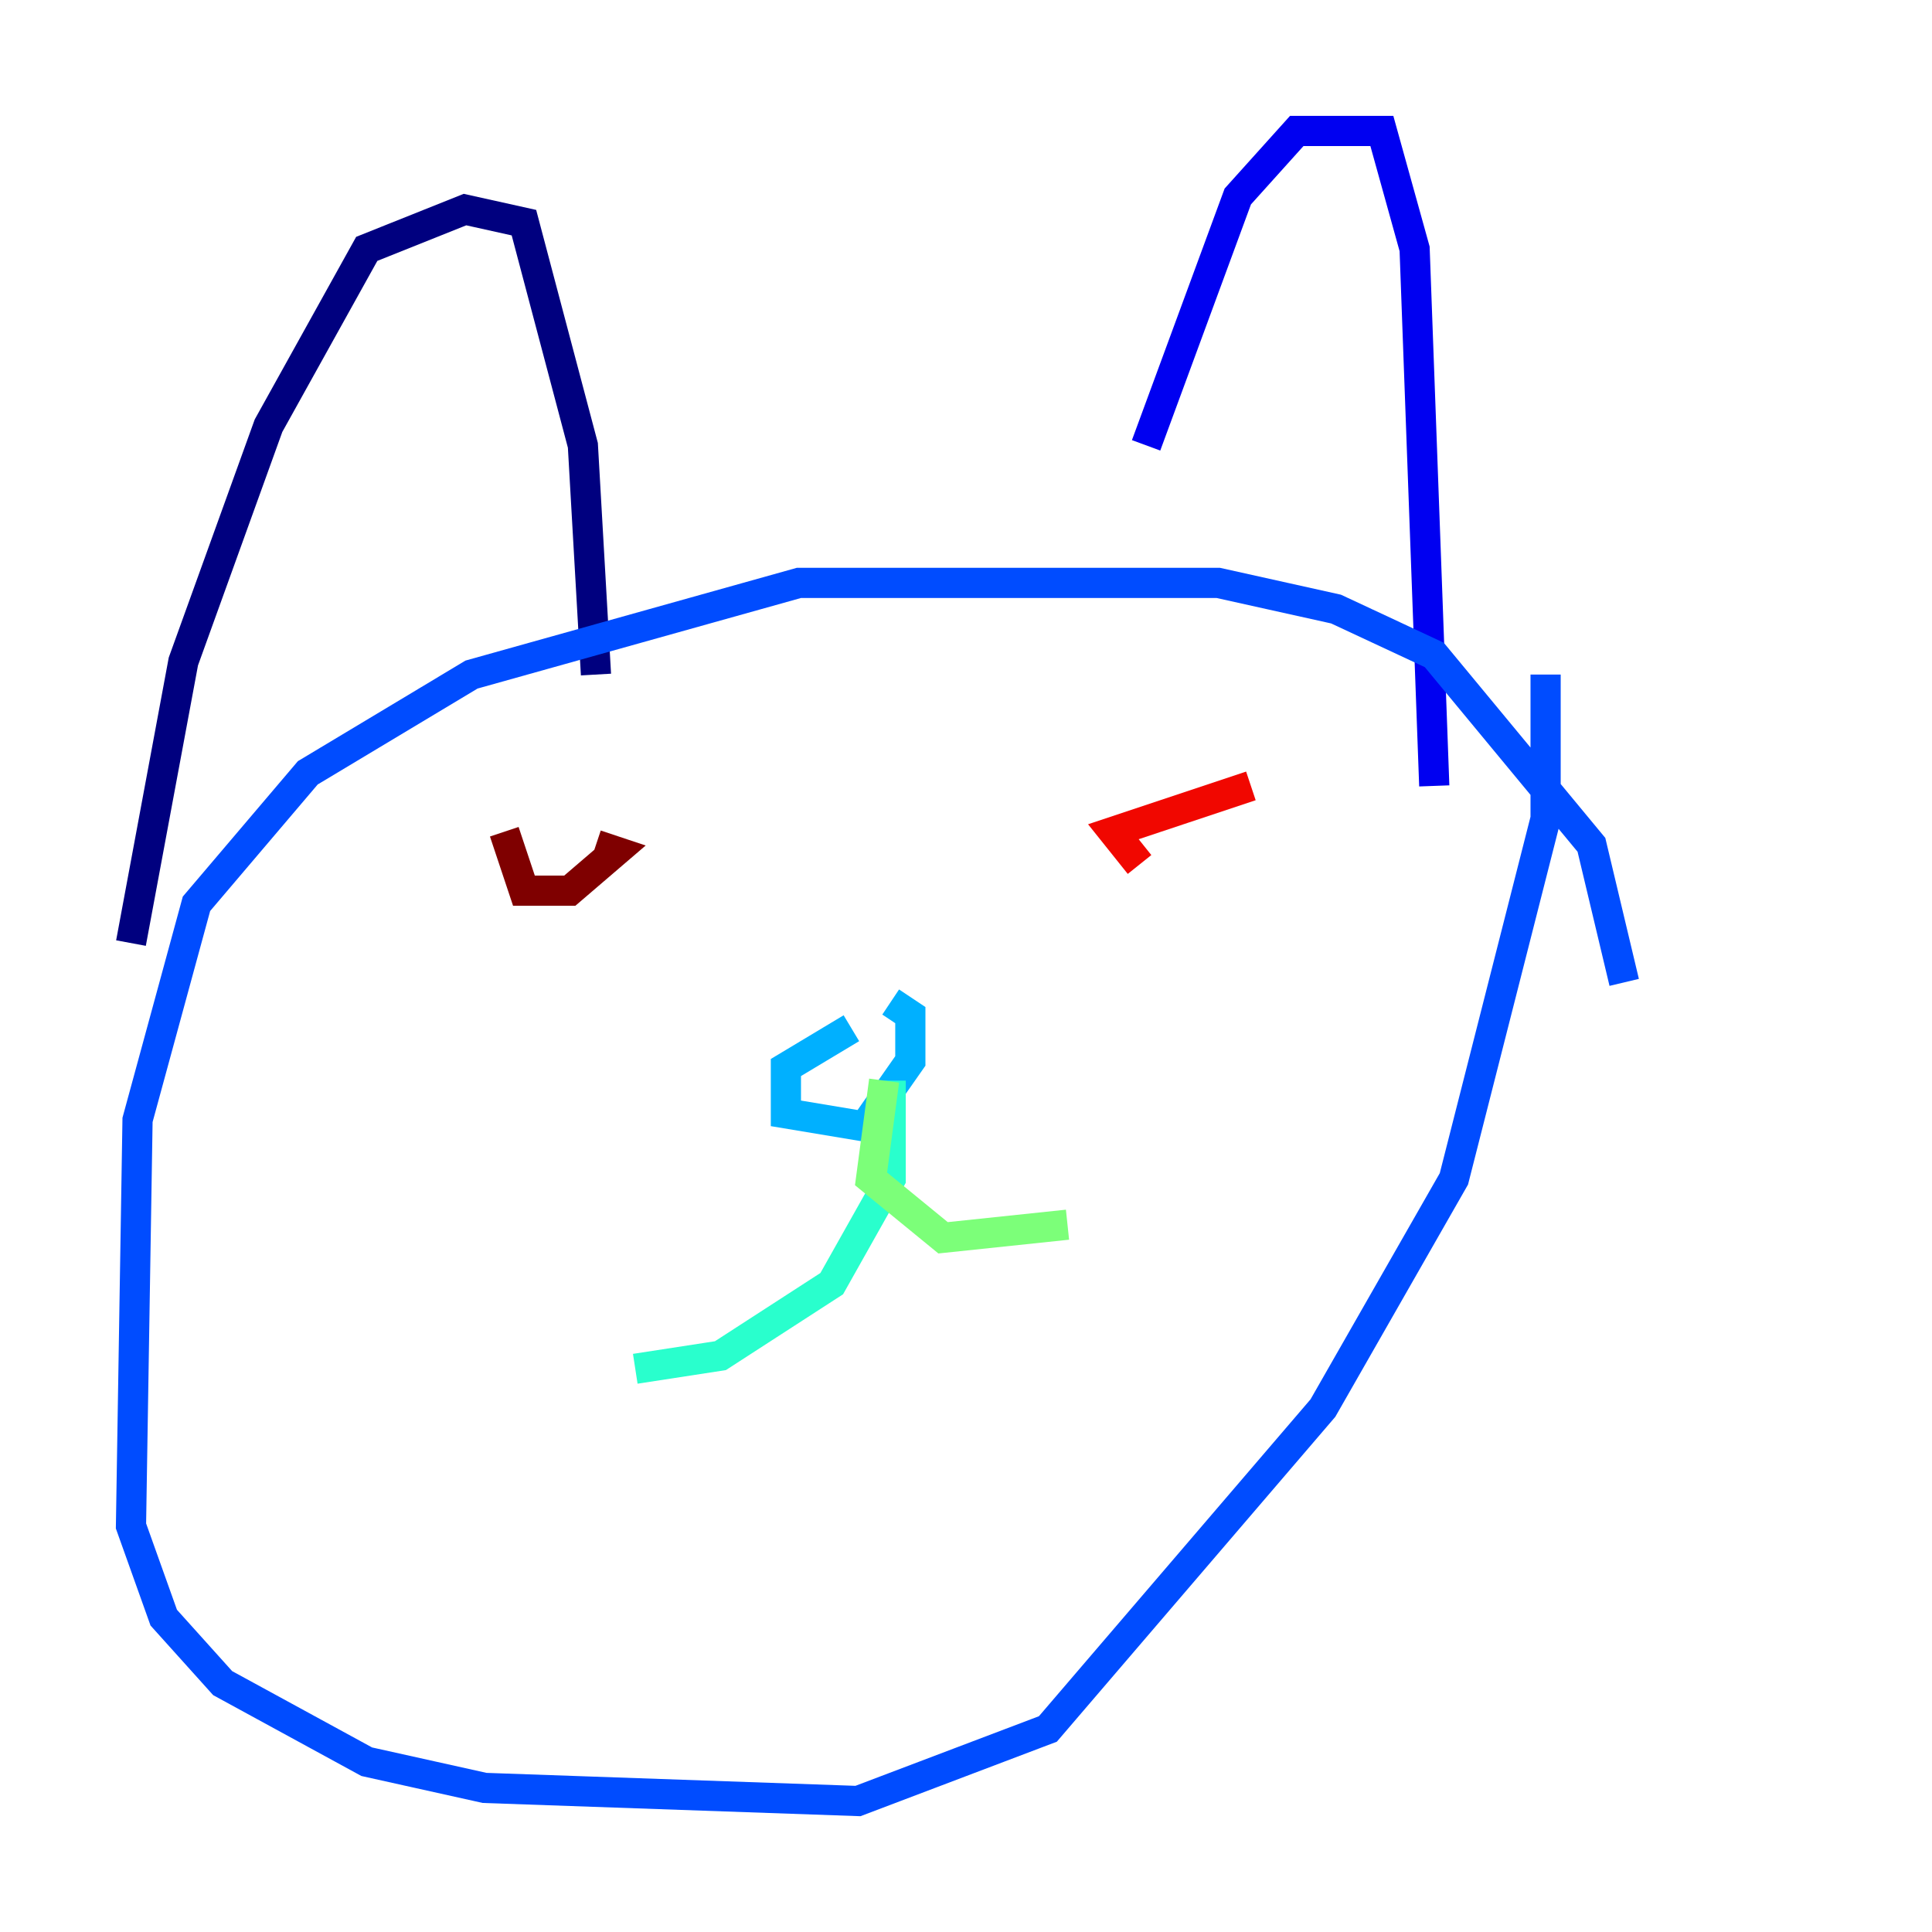 <?xml version="1.0" encoding="utf-8" ?>
<svg baseProfile="tiny" height="128" version="1.2" viewBox="0,0,128,128" width="128" xmlns="http://www.w3.org/2000/svg" xmlns:ev="http://www.w3.org/2001/xml-events" xmlns:xlink="http://www.w3.org/1999/xlink"><defs /><polyline fill="none" points="8.678,62.481 12.149,43.824 17.79,28.203 24.298,16.488 30.807,13.885 34.712,14.752 38.617,29.505 39.485,44.691" stroke="#00007f" stroke-width="2" /><polyline fill="none" points="75.932,29.505 82.007,13.017 85.912,8.678 91.552,8.678 93.722,16.488 95.024,52.068" stroke="#0000f1" stroke-width="2" /><polyline fill="none" points="107.607,65.085 105.437,55.973 95.024,43.39 88.515,40.352 80.705,38.617 52.936,38.617 31.241,44.691 20.393,51.2 13.017,59.878 9.112,74.197 8.678,101.098 10.848,107.173 14.752,111.512 24.298,116.719 32.108,118.454 56.841,119.322 69.424,114.549 87.647,93.288 96.325,78.102 102.4,54.237 102.4,44.691" stroke="#004cff" stroke-width="2" /><polyline fill="none" points="56.407,68.122 52.068,70.725 52.068,73.763 57.275,74.63 60.312,70.291 60.312,67.254 59.01,66.386" stroke="#00b0ff" stroke-width="2" /><polyline fill="none" points="59.01,71.593 59.01,78.102 55.105,85.044 47.729,89.817 42.088,90.685" stroke="#29ffcd" stroke-width="2" /><polyline fill="none" points="58.576,71.593 57.709,78.102 62.481,82.007 70.725,81.139" stroke="#7cff79" stroke-width="2" /><polyline fill="none" points="39.919,52.502 39.919,52.502" stroke="#cdff29" stroke-width="2" /><polyline fill="none" points="78.536,53.37 78.536,53.37" stroke="#ffc400" stroke-width="2" /><polyline fill="none" points="41.22,53.37 41.22,53.37" stroke="#ff6700" stroke-width="2" /><polyline fill="none" points="82.875,52.068 73.763,55.105 75.498,57.275" stroke="#f10700" stroke-width="2" /><polyline fill="none" points="33.41,55.105 34.712,59.01 37.749,59.01 40.786,56.407 39.485,55.973" stroke="#7f0000" stroke-width="2" /></svg>